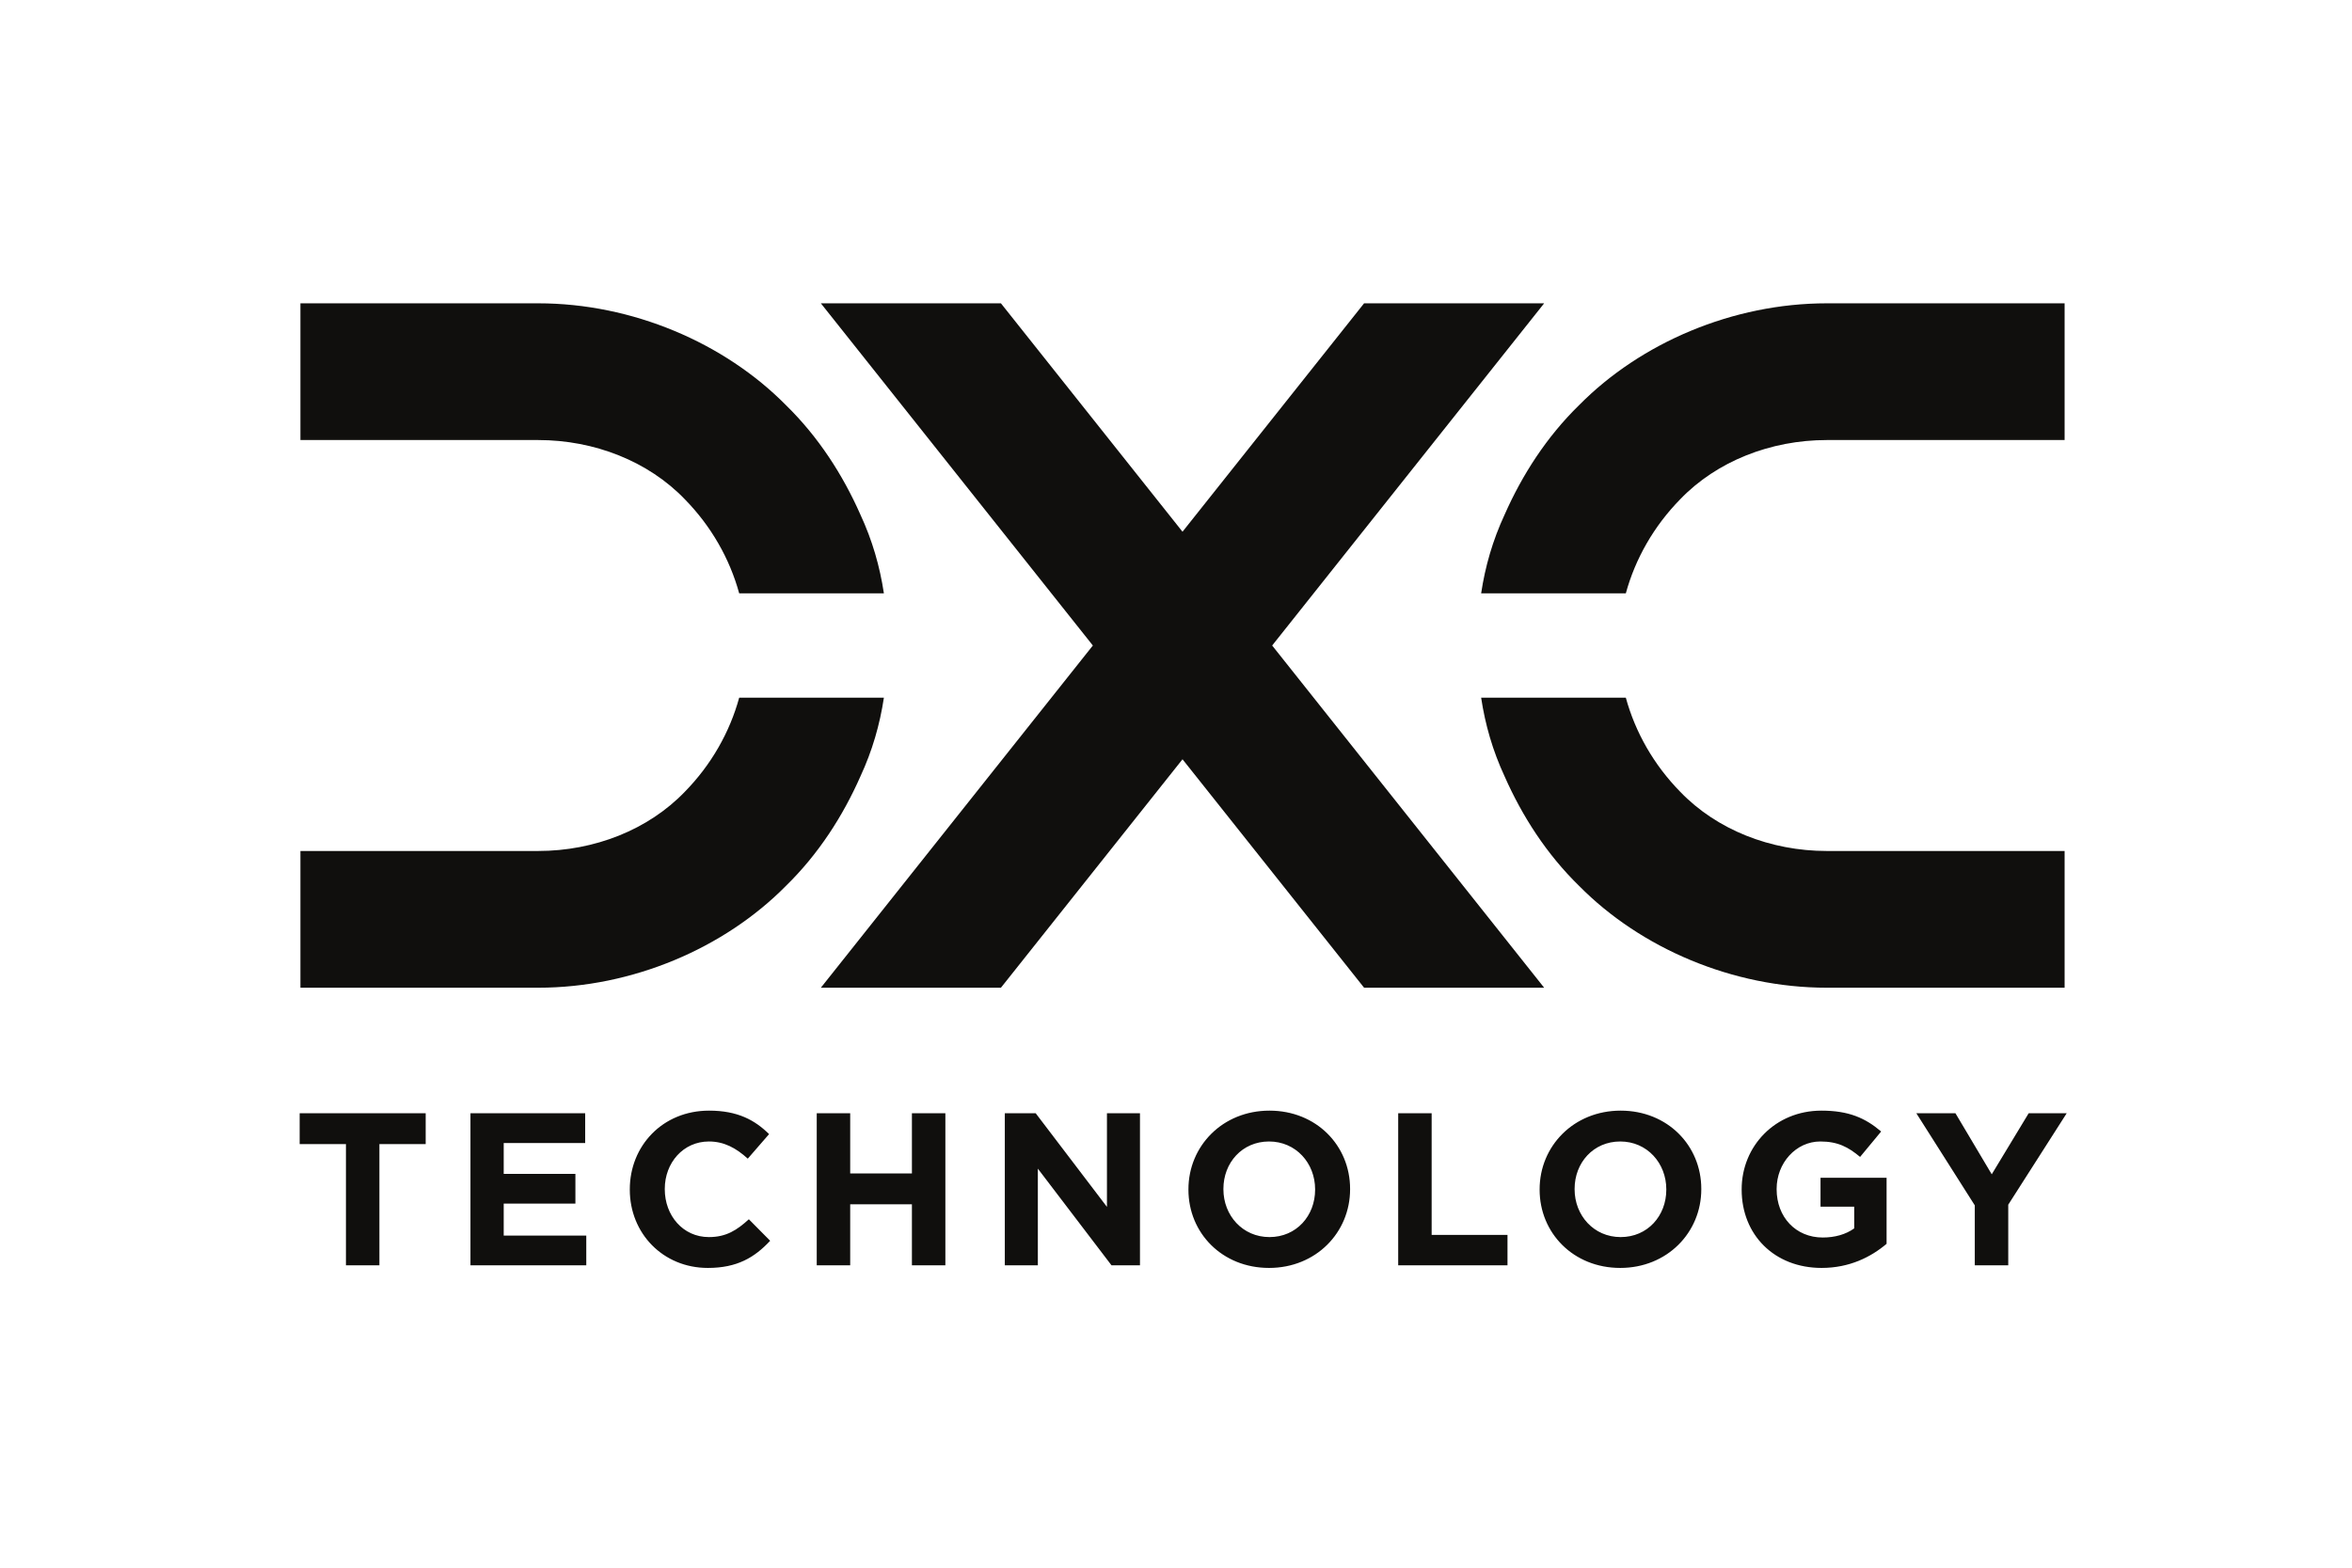 <?xml version="1.0" encoding="UTF-8" standalone="no"?>
<svg
   xmlns:dc="http://purl.org/dc/elements/1.1/"
   xmlns:cc="http://creativecommons.org/ns#"
   xmlns:rdf="http://www.w3.org/1999/02/22-rdf-syntax-ns#"
   xmlns:svg="http://www.w3.org/2000/svg"
   xmlns="http://www.w3.org/2000/svg"
   xmlns:sodipodi="http://sodipodi.sourceforge.net/DTD/sodipodi-0.dtd"
   xmlns:inkscape="http://www.inkscape.org/namespaces/inkscape"
   version="1.1"
   id="svg2"
   xml:space="preserve"
   width="165"
   height="110"
   viewBox="0 0 165 110"
   sodipodi:docname="DXC Logo_Black RGB.eps"><defs
     id="defs6" /><sodipodi:namedview
     pagecolor="#ffffff"
     bordercolor="#666666"
     borderopacity="1"
     objecttolerance="10"
     gridtolerance="10"
     guidetolerance="10"
     inkscape:pageopacity="0"
     inkscape:pageshadow="2"
     inkscape:window-width="640"
     inkscape:window-height="480"
     id="namedview4" /><g
     id="g10"
     inkscape:groupmode="layer"
     inkscape:label="ink_ext_XXXXXX"
     transform="matrix(1.333,0,0,-1.333,0,110)"><g
       id="g12"
       transform="scale(0.1)"><path
         d="m 1056.9,191.07 v -31.91 h -17.61 v 31.563 l -30.76,48.488 h 20.58 l 19.1,-32.137 19.44,32.137 h 20.01 z m -98.22,-33.281 c -24.926,0 -42.078,17.5 -42.078,41.172 v 0.223 c 0,22.757 17.722,41.402 41.961,41.402 14.414,0 23.101,-3.891 31.449,-10.981 l -11.086,-13.382 c -6.18,5.148 -11.668,8.125 -20.934,8.125 -12.808,0 -22.984,-11.325 -22.984,-24.934 v -0.23 c 0,-14.637 10.062,-25.383 24.242,-25.383 6.406,0 12.121,1.597 16.582,4.804 v 11.43 h -17.723 v 15.207 h 34.766 v -34.758 c -8.234,-6.976 -19.555,-12.695 -34.195,-12.695 z m -81.739,41.395 c 0,13.726 -10.062,25.164 -24.242,25.164 -14.179,0 -24.015,-11.211 -24.015,-24.934 v -0.23 c 0,-13.719 10.058,-25.157 24.238,-25.157 14.187,0 24.019,11.207 24.019,24.934 z m -24.242,-41.395 c -24.703,0 -42.426,18.41 -42.426,41.172 v 0.223 c 0,22.757 17.954,41.402 42.649,41.402 24.707,0 42.433,-18.414 42.433,-41.172 v -0.23 c 0,-22.754 -17.96,-41.395 -42.656,-41.395 z m -116.855,1.371 v 80.051 h 17.605 v -64.039 h 39.914 V 159.16 Z m -43.727,40.024 c 0,13.726 -10.066,25.164 -24.242,25.164 -14.184,0 -24.02,-11.211 -24.02,-24.934 v -0.23 c 0,-13.719 10.063,-25.157 24.243,-25.157 14.179,0 24.019,11.207 24.019,24.934 z m -24.242,-41.395 c -24.703,0 -42.426,18.41 -42.426,41.172 v 0.223 c 0,22.757 17.953,41.402 42.649,41.402 24.703,0 42.429,-18.414 42.429,-41.172 v -0.23 c 0,-22.754 -17.957,-41.395 -42.652,-41.395 z m -82.91,1.371 -38.766,50.895 V 159.16 h -17.386 v 80.051 h 16.246 l 37.504,-49.285 v 49.285 h 17.382 V 159.16 Z m -105.043,0 v 32.133 H 447.441 V 159.16 h -17.609 v 80.051 h 17.609 v -31.676 h 32.481 v 31.676 h 17.605 V 159.16 Z m -107.414,-1.371 c -23.559,0 -41.055,18.184 -41.055,41.172 v 0.223 c 0,22.757 17.152,41.402 41.738,41.402 15.094,0 24.125,-5.035 31.563,-12.356 l -11.211,-12.917 c -6.172,5.601 -12.461,9.035 -20.465,9.035 -13.496,0 -23.215,-11.211 -23.215,-24.934 v -0.23 c 0,-13.719 9.492,-25.157 23.215,-25.157 9.149,0 14.75,3.664 21.035,9.375 l 11.211,-11.316 c -8.234,-8.809 -17.383,-14.297 -32.816,-14.297 z m -124.91,1.371 v 80.051 h 60.375 v -15.672 h -42.875 v -16.234 h 37.73 v -15.664 h -37.73 v -16.813 h 43.449 V 159.16 Z m -47.922,63.809 V 159.16 h -17.613 v 63.809 h -24.356 v 16.242 h 66.324 v -16.242 h -24.355"
         style="fill:#100f0d;fill-opacity:1;fill-rule:nonzero;stroke:none"
         id="path14" /><path
         d="m 855.637,512.871 c 4.972,18.184 14.73,35.367 28.609,49.516 19.195,19.992 47.578,31.187 77.168,31.187 h 125.146 v 71.973 H 961.414 c -49.578,0 -97.953,-20.789 -130.348,-53.578 -17.195,-16.793 -29.984,-36.789 -39.183,-57.578 -6.332,-13.633 -10.27,-27.414 -12.391,-41.52 z m 0,-54.906 c 4.972,-18.184 14.73,-35.367 28.609,-49.52 19.195,-19.988 47.578,-31.183 77.168,-31.183 H 1086.56 V 305.289 H 961.414 c -49.578,0 -97.953,20.789 -130.348,53.578 -17.195,16.793 -29.984,36.785 -39.183,57.578 -6.332,13.633 -10.27,27.41 -12.391,41.52 z M 622.332,425.535 526.77,305.289 H 432.004 L 575.148,485.422 432.004,665.547 h 94.766 l 95.562,-120.234 95.559,120.234 H 812.66 L 669.516,485.422 812.66,305.289 h -94.769 z m -157.156,87.336 c -2.129,14.106 -6.063,27.887 -12.395,41.52 -9.199,20.789 -21.992,40.785 -39.183,57.578 -32.395,32.789 -80.774,53.578 -130.348,53.578 H 158.105 V 593.574 H 283.25 c 29.586,0 57.973,-11.195 77.168,-31.187 13.879,-14.149 23.633,-31.332 28.609,-49.516 z m 0,-54.906 c -2.129,-14.11 -6.063,-27.887 -12.395,-41.52 C 443.582,395.652 430.789,375.66 413.598,358.867 381.203,326.078 332.824,305.289 283.25,305.289 H 158.105 v 71.973 H 283.25 c 29.586,0 57.973,11.195 77.168,31.183 13.879,14.153 23.633,31.336 28.609,49.52 h 76.149"
         style="fill:#100f0d;fill-opacity:1;fill-rule:nonzero;stroke:none"
         id="path16" /></g></g></svg>
